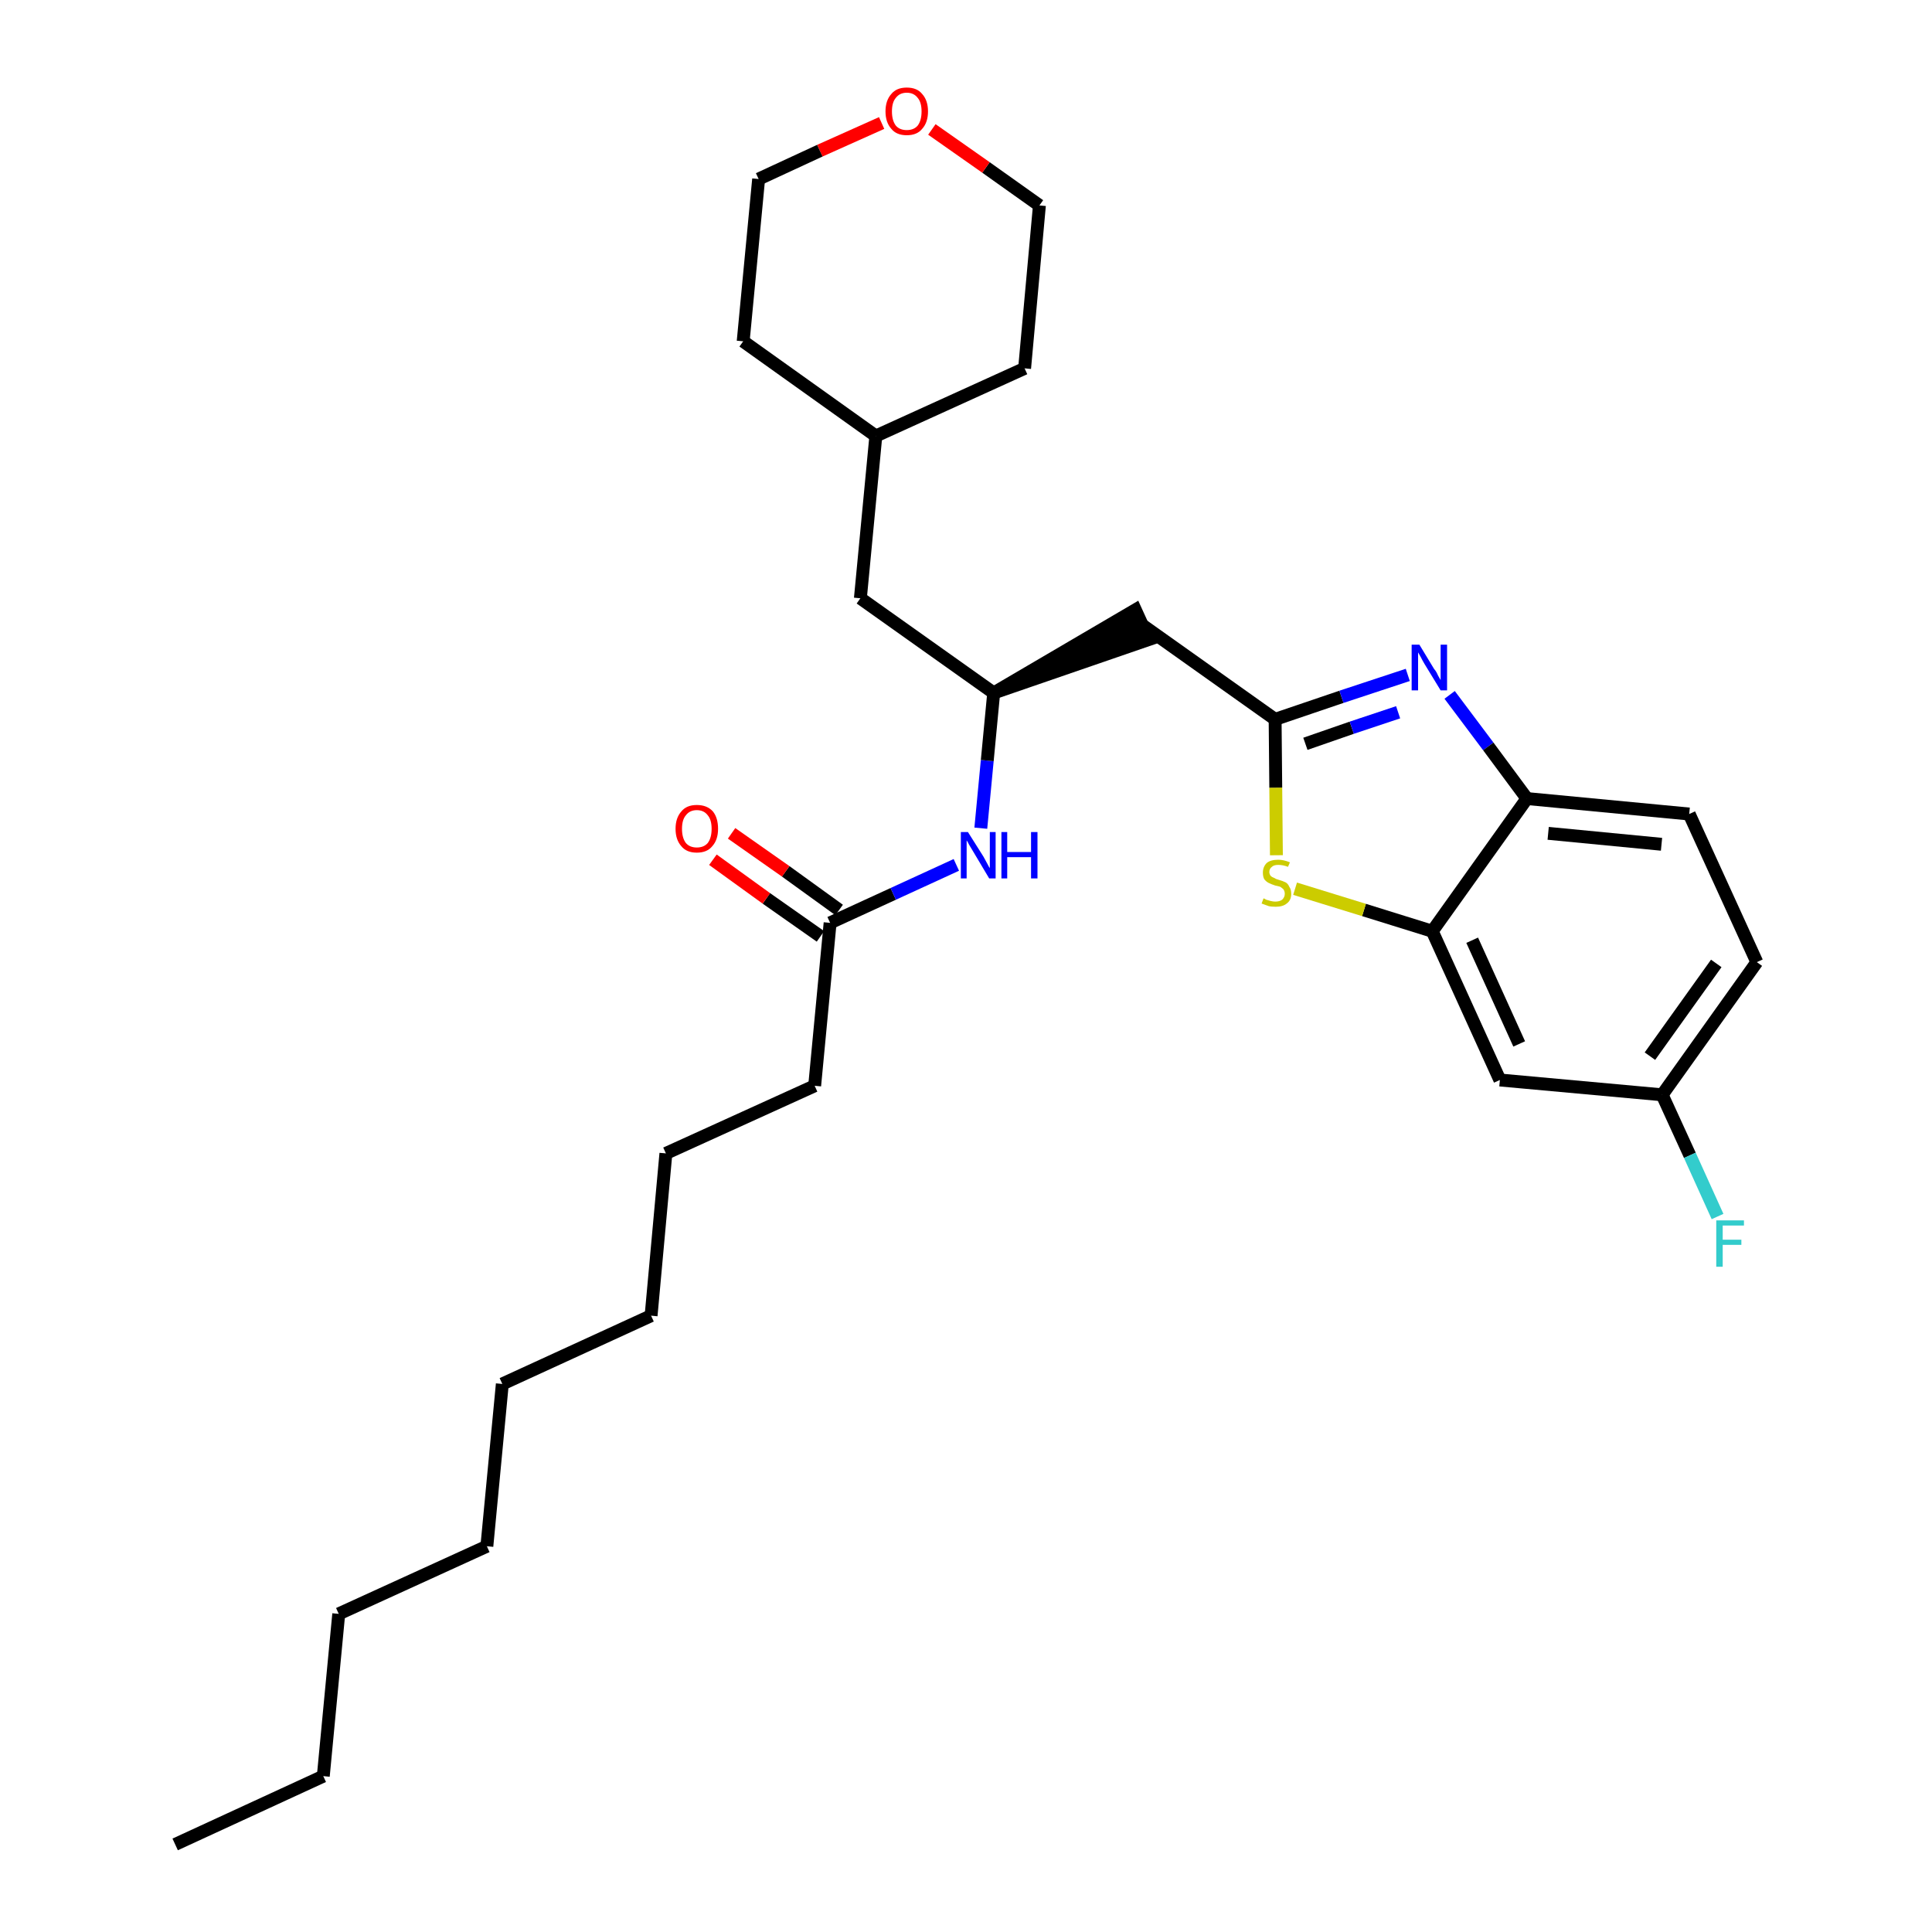 <?xml version='1.0' encoding='iso-8859-1'?>
<svg version='1.1' baseProfile='full'
              xmlns='http://www.w3.org/2000/svg'
                      xmlns:rdkit='http://www.rdkit.org/xml'
                      xmlns:xlink='http://www.w3.org/1999/xlink'
                  xml:space='preserve'
width='300px' height='300px' viewBox='0 0 300 300'>
<!-- END OF HEADER -->
<path class='bond-0 atom-0 atom-1' d='M 27.2,286.4 L 50.2,275.8' style='fill:none;fill-rule:evenodd;stroke:#000000;stroke-width:2.0px;stroke-linecap:butt;stroke-linejoin:miter;stroke-opacity:1' />
<path class='bond-1 atom-1 atom-2' d='M 50.2,275.8 L 52.6,250.6' style='fill:none;fill-rule:evenodd;stroke:#000000;stroke-width:2.0px;stroke-linecap:butt;stroke-linejoin:miter;stroke-opacity:1' />
<path class='bond-2 atom-2 atom-3' d='M 52.6,250.6 L 75.6,240.1' style='fill:none;fill-rule:evenodd;stroke:#000000;stroke-width:2.0px;stroke-linecap:butt;stroke-linejoin:miter;stroke-opacity:1' />
<path class='bond-3 atom-3 atom-4' d='M 75.6,240.1 L 78.0,214.9' style='fill:none;fill-rule:evenodd;stroke:#000000;stroke-width:2.0px;stroke-linecap:butt;stroke-linejoin:miter;stroke-opacity:1' />
<path class='bond-4 atom-4 atom-5' d='M 78.0,214.9 L 101.1,204.3' style='fill:none;fill-rule:evenodd;stroke:#000000;stroke-width:2.0px;stroke-linecap:butt;stroke-linejoin:miter;stroke-opacity:1' />
<path class='bond-5 atom-5 atom-6' d='M 101.1,204.3 L 103.4,179.1' style='fill:none;fill-rule:evenodd;stroke:#000000;stroke-width:2.0px;stroke-linecap:butt;stroke-linejoin:miter;stroke-opacity:1' />
<path class='bond-6 atom-6 atom-7' d='M 103.4,179.1 L 126.5,168.6' style='fill:none;fill-rule:evenodd;stroke:#000000;stroke-width:2.0px;stroke-linecap:butt;stroke-linejoin:miter;stroke-opacity:1' />
<path class='bond-7 atom-7 atom-8' d='M 126.5,168.6 L 128.9,143.3' style='fill:none;fill-rule:evenodd;stroke:#000000;stroke-width:2.0px;stroke-linecap:butt;stroke-linejoin:miter;stroke-opacity:1' />
<path class='bond-8 atom-8 atom-9' d='M 130.3,141.3 L 122.0,135.3' style='fill:none;fill-rule:evenodd;stroke:#000000;stroke-width:2.0px;stroke-linecap:butt;stroke-linejoin:miter;stroke-opacity:1' />
<path class='bond-8 atom-8 atom-9' d='M 122.0,135.3 L 113.6,129.4' style='fill:none;fill-rule:evenodd;stroke:#FF0000;stroke-width:2.0px;stroke-linecap:butt;stroke-linejoin:miter;stroke-opacity:1' />
<path class='bond-8 atom-8 atom-9' d='M 127.4,145.4 L 119.0,139.5' style='fill:none;fill-rule:evenodd;stroke:#000000;stroke-width:2.0px;stroke-linecap:butt;stroke-linejoin:miter;stroke-opacity:1' />
<path class='bond-8 atom-8 atom-9' d='M 119.0,139.5 L 110.7,133.5' style='fill:none;fill-rule:evenodd;stroke:#FF0000;stroke-width:2.0px;stroke-linecap:butt;stroke-linejoin:miter;stroke-opacity:1' />
<path class='bond-9 atom-8 atom-10' d='M 128.9,143.3 L 138.7,138.8' style='fill:none;fill-rule:evenodd;stroke:#000000;stroke-width:2.0px;stroke-linecap:butt;stroke-linejoin:miter;stroke-opacity:1' />
<path class='bond-9 atom-8 atom-10' d='M 138.7,138.8 L 148.5,134.3' style='fill:none;fill-rule:evenodd;stroke:#0000FF;stroke-width:2.0px;stroke-linecap:butt;stroke-linejoin:miter;stroke-opacity:1' />
<path class='bond-10 atom-10 atom-11' d='M 152.3,128.6 L 153.3,118.1' style='fill:none;fill-rule:evenodd;stroke:#0000FF;stroke-width:2.0px;stroke-linecap:butt;stroke-linejoin:miter;stroke-opacity:1' />
<path class='bond-10 atom-10 atom-11' d='M 153.3,118.1 L 154.3,107.6' style='fill:none;fill-rule:evenodd;stroke:#000000;stroke-width:2.0px;stroke-linecap:butt;stroke-linejoin:miter;stroke-opacity:1' />
<path class='bond-11 atom-11 atom-12' d='M 154.3,107.6 L 178.4,99.3 L 176.3,94.7 Z' style='fill:#000000;fill-rule:evenodd;fill-opacity:1;stroke:#000000;stroke-width:2.0px;stroke-linecap:butt;stroke-linejoin:miter;stroke-opacity:1;' />
<path class='bond-22 atom-11 atom-23' d='M 154.3,107.6 L 133.6,92.9' style='fill:none;fill-rule:evenodd;stroke:#000000;stroke-width:2.0px;stroke-linecap:butt;stroke-linejoin:miter;stroke-opacity:1' />
<path class='bond-12 atom-12 atom-13' d='M 177.3,97.0 L 198.0,111.7' style='fill:none;fill-rule:evenodd;stroke:#000000;stroke-width:2.0px;stroke-linecap:butt;stroke-linejoin:miter;stroke-opacity:1' />
<path class='bond-13 atom-13 atom-14' d='M 198.0,111.7 L 208.3,108.2' style='fill:none;fill-rule:evenodd;stroke:#000000;stroke-width:2.0px;stroke-linecap:butt;stroke-linejoin:miter;stroke-opacity:1' />
<path class='bond-13 atom-13 atom-14' d='M 208.3,108.2 L 218.6,104.8' style='fill:none;fill-rule:evenodd;stroke:#0000FF;stroke-width:2.0px;stroke-linecap:butt;stroke-linejoin:miter;stroke-opacity:1' />
<path class='bond-13 atom-13 atom-14' d='M 202.7,115.5 L 209.9,113.0' style='fill:none;fill-rule:evenodd;stroke:#000000;stroke-width:2.0px;stroke-linecap:butt;stroke-linejoin:miter;stroke-opacity:1' />
<path class='bond-13 atom-13 atom-14' d='M 209.9,113.0 L 217.1,110.6' style='fill:none;fill-rule:evenodd;stroke:#0000FF;stroke-width:2.0px;stroke-linecap:butt;stroke-linejoin:miter;stroke-opacity:1' />
<path class='bond-29 atom-22 atom-13' d='M 198.2,132.8 L 198.1,122.3' style='fill:none;fill-rule:evenodd;stroke:#CCCC00;stroke-width:2.0px;stroke-linecap:butt;stroke-linejoin:miter;stroke-opacity:1' />
<path class='bond-29 atom-22 atom-13' d='M 198.1,122.3 L 198.0,111.7' style='fill:none;fill-rule:evenodd;stroke:#000000;stroke-width:2.0px;stroke-linecap:butt;stroke-linejoin:miter;stroke-opacity:1' />
<path class='bond-14 atom-14 atom-15' d='M 225.1,107.9 L 231.1,115.9' style='fill:none;fill-rule:evenodd;stroke:#0000FF;stroke-width:2.0px;stroke-linecap:butt;stroke-linejoin:miter;stroke-opacity:1' />
<path class='bond-14 atom-14 atom-15' d='M 231.1,115.9 L 237.1,124.0' style='fill:none;fill-rule:evenodd;stroke:#000000;stroke-width:2.0px;stroke-linecap:butt;stroke-linejoin:miter;stroke-opacity:1' />
<path class='bond-15 atom-15 atom-16' d='M 237.1,124.0 L 262.3,126.4' style='fill:none;fill-rule:evenodd;stroke:#000000;stroke-width:2.0px;stroke-linecap:butt;stroke-linejoin:miter;stroke-opacity:1' />
<path class='bond-15 atom-15 atom-16' d='M 240.4,129.4 L 258.0,131.1' style='fill:none;fill-rule:evenodd;stroke:#000000;stroke-width:2.0px;stroke-linecap:butt;stroke-linejoin:miter;stroke-opacity:1' />
<path class='bond-31 atom-21 atom-15' d='M 222.4,144.6 L 237.1,124.0' style='fill:none;fill-rule:evenodd;stroke:#000000;stroke-width:2.0px;stroke-linecap:butt;stroke-linejoin:miter;stroke-opacity:1' />
<path class='bond-16 atom-16 atom-17' d='M 262.3,126.4 L 272.8,149.4' style='fill:none;fill-rule:evenodd;stroke:#000000;stroke-width:2.0px;stroke-linecap:butt;stroke-linejoin:miter;stroke-opacity:1' />
<path class='bond-17 atom-17 atom-18' d='M 272.8,149.4 L 258.1,170.0' style='fill:none;fill-rule:evenodd;stroke:#000000;stroke-width:2.0px;stroke-linecap:butt;stroke-linejoin:miter;stroke-opacity:1' />
<path class='bond-17 atom-17 atom-18' d='M 266.5,149.6 L 256.2,164.0' style='fill:none;fill-rule:evenodd;stroke:#000000;stroke-width:2.0px;stroke-linecap:butt;stroke-linejoin:miter;stroke-opacity:1' />
<path class='bond-18 atom-18 atom-19' d='M 258.1,170.0 L 262.4,179.4' style='fill:none;fill-rule:evenodd;stroke:#000000;stroke-width:2.0px;stroke-linecap:butt;stroke-linejoin:miter;stroke-opacity:1' />
<path class='bond-18 atom-18 atom-19' d='M 262.4,179.4 L 266.7,188.9' style='fill:none;fill-rule:evenodd;stroke:#33CCCC;stroke-width:2.0px;stroke-linecap:butt;stroke-linejoin:miter;stroke-opacity:1' />
<path class='bond-19 atom-18 atom-20' d='M 258.1,170.0 L 232.9,167.7' style='fill:none;fill-rule:evenodd;stroke:#000000;stroke-width:2.0px;stroke-linecap:butt;stroke-linejoin:miter;stroke-opacity:1' />
<path class='bond-20 atom-20 atom-21' d='M 232.9,167.7 L 222.4,144.6' style='fill:none;fill-rule:evenodd;stroke:#000000;stroke-width:2.0px;stroke-linecap:butt;stroke-linejoin:miter;stroke-opacity:1' />
<path class='bond-20 atom-20 atom-21' d='M 235.9,162.1 L 228.6,146.0' style='fill:none;fill-rule:evenodd;stroke:#000000;stroke-width:2.0px;stroke-linecap:butt;stroke-linejoin:miter;stroke-opacity:1' />
<path class='bond-21 atom-21 atom-22' d='M 222.4,144.6 L 211.8,141.3' style='fill:none;fill-rule:evenodd;stroke:#000000;stroke-width:2.0px;stroke-linecap:butt;stroke-linejoin:miter;stroke-opacity:1' />
<path class='bond-21 atom-21 atom-22' d='M 211.8,141.3 L 201.1,138.0' style='fill:none;fill-rule:evenodd;stroke:#CCCC00;stroke-width:2.0px;stroke-linecap:butt;stroke-linejoin:miter;stroke-opacity:1' />
<path class='bond-23 atom-23 atom-24' d='M 133.6,92.9 L 136.0,67.7' style='fill:none;fill-rule:evenodd;stroke:#000000;stroke-width:2.0px;stroke-linecap:butt;stroke-linejoin:miter;stroke-opacity:1' />
<path class='bond-24 atom-24 atom-25' d='M 136.0,67.7 L 159.1,57.2' style='fill:none;fill-rule:evenodd;stroke:#000000;stroke-width:2.0px;stroke-linecap:butt;stroke-linejoin:miter;stroke-opacity:1' />
<path class='bond-30 atom-29 atom-24' d='M 115.4,53.0 L 136.0,67.7' style='fill:none;fill-rule:evenodd;stroke:#000000;stroke-width:2.0px;stroke-linecap:butt;stroke-linejoin:miter;stroke-opacity:1' />
<path class='bond-25 atom-25 atom-26' d='M 159.1,57.2 L 161.4,31.9' style='fill:none;fill-rule:evenodd;stroke:#000000;stroke-width:2.0px;stroke-linecap:butt;stroke-linejoin:miter;stroke-opacity:1' />
<path class='bond-26 atom-26 atom-27' d='M 161.4,31.9 L 153.1,26.0' style='fill:none;fill-rule:evenodd;stroke:#000000;stroke-width:2.0px;stroke-linecap:butt;stroke-linejoin:miter;stroke-opacity:1' />
<path class='bond-26 atom-26 atom-27' d='M 153.1,26.0 L 144.7,20.1' style='fill:none;fill-rule:evenodd;stroke:#FF0000;stroke-width:2.0px;stroke-linecap:butt;stroke-linejoin:miter;stroke-opacity:1' />
<path class='bond-27 atom-27 atom-28' d='M 136.9,19.1 L 127.3,23.4' style='fill:none;fill-rule:evenodd;stroke:#FF0000;stroke-width:2.0px;stroke-linecap:butt;stroke-linejoin:miter;stroke-opacity:1' />
<path class='bond-27 atom-27 atom-28' d='M 127.3,23.4 L 117.8,27.8' style='fill:none;fill-rule:evenodd;stroke:#000000;stroke-width:2.0px;stroke-linecap:butt;stroke-linejoin:miter;stroke-opacity:1' />
<path class='bond-28 atom-28 atom-29' d='M 117.8,27.8 L 115.4,53.0' style='fill:none;fill-rule:evenodd;stroke:#000000;stroke-width:2.0px;stroke-linecap:butt;stroke-linejoin:miter;stroke-opacity:1' />
<path  class='atom-9' d='M 104.9 128.7
Q 104.9 127.0, 105.8 126.0
Q 106.6 125.0, 108.2 125.0
Q 109.8 125.0, 110.7 126.0
Q 111.5 127.0, 111.5 128.7
Q 111.5 130.4, 110.6 131.4
Q 109.8 132.4, 108.2 132.4
Q 106.6 132.4, 105.8 131.4
Q 104.9 130.4, 104.9 128.7
M 108.2 131.6
Q 109.3 131.6, 109.9 130.9
Q 110.5 130.1, 110.5 128.7
Q 110.5 127.3, 109.9 126.6
Q 109.3 125.8, 108.2 125.8
Q 107.1 125.8, 106.5 126.6
Q 105.9 127.3, 105.9 128.7
Q 105.9 130.1, 106.5 130.9
Q 107.1 131.6, 108.2 131.6
' fill='#FF0000'/>
<path  class='atom-10' d='M 150.3 129.2
L 152.7 133.0
Q 152.9 133.4, 153.3 134.1
Q 153.6 134.7, 153.7 134.8
L 153.7 129.2
L 154.6 129.2
L 154.6 136.4
L 153.6 136.4
L 151.1 132.2
Q 150.8 131.7, 150.5 131.2
Q 150.2 130.6, 150.1 130.5
L 150.1 136.4
L 149.2 136.4
L 149.2 129.2
L 150.3 129.2
' fill='#0000FF'/>
<path  class='atom-10' d='M 155.5 129.2
L 156.4 129.2
L 156.4 132.3
L 160.1 132.3
L 160.1 129.2
L 161.1 129.2
L 161.1 136.4
L 160.1 136.4
L 160.1 133.1
L 156.4 133.1
L 156.4 136.4
L 155.5 136.4
L 155.5 129.2
' fill='#0000FF'/>
<path  class='atom-14' d='M 220.4 100.1
L 222.7 103.9
Q 223.0 104.2, 223.3 104.9
Q 223.7 105.6, 223.7 105.6
L 223.7 100.1
L 224.7 100.1
L 224.7 107.2
L 223.7 107.2
L 221.2 103.1
Q 220.9 102.6, 220.6 102.0
Q 220.3 101.5, 220.2 101.3
L 220.2 107.2
L 219.2 107.2
L 219.2 100.1
L 220.4 100.1
' fill='#0000FF'/>
<path  class='atom-19' d='M 266.5 189.5
L 270.8 189.5
L 270.8 190.3
L 267.5 190.3
L 267.5 192.5
L 270.4 192.5
L 270.4 193.3
L 267.5 193.3
L 267.5 196.7
L 266.5 196.7
L 266.5 189.5
' fill='#33CCCC'/>
<path  class='atom-22' d='M 196.2 139.5
Q 196.3 139.5, 196.6 139.7
Q 196.9 139.8, 197.3 139.9
Q 197.7 140.0, 198.0 140.0
Q 198.7 140.0, 199.1 139.7
Q 199.5 139.3, 199.5 138.8
Q 199.5 138.4, 199.3 138.1
Q 199.1 137.9, 198.8 137.7
Q 198.5 137.6, 198.0 137.5
Q 197.4 137.3, 197.0 137.1
Q 196.6 136.9, 196.3 136.5
Q 196.1 136.1, 196.1 135.5
Q 196.1 134.6, 196.7 134.0
Q 197.3 133.5, 198.5 133.5
Q 199.3 133.5, 200.3 133.9
L 200.0 134.6
Q 199.2 134.3, 198.5 134.3
Q 197.8 134.3, 197.5 134.6
Q 197.1 134.9, 197.1 135.4
Q 197.1 135.7, 197.3 136.0
Q 197.5 136.2, 197.8 136.3
Q 198.1 136.5, 198.5 136.6
Q 199.2 136.8, 199.6 137.0
Q 200.0 137.2, 200.2 137.7
Q 200.5 138.1, 200.5 138.8
Q 200.5 139.8, 199.8 140.3
Q 199.2 140.8, 198.1 140.8
Q 197.4 140.8, 197.0 140.7
Q 196.5 140.5, 195.9 140.3
L 196.2 139.5
' fill='#CCCC00'/>
<path  class='atom-27' d='M 137.5 17.3
Q 137.5 15.6, 138.4 14.6
Q 139.2 13.6, 140.8 13.6
Q 142.4 13.6, 143.2 14.6
Q 144.1 15.6, 144.1 17.3
Q 144.1 19.0, 143.2 20.0
Q 142.4 21.0, 140.8 21.0
Q 139.2 21.0, 138.4 20.0
Q 137.5 19.0, 137.5 17.3
M 140.8 20.2
Q 141.9 20.2, 142.5 19.5
Q 143.1 18.7, 143.1 17.3
Q 143.1 15.9, 142.5 15.2
Q 141.9 14.4, 140.8 14.4
Q 139.7 14.4, 139.1 15.2
Q 138.5 15.9, 138.5 17.3
Q 138.5 18.7, 139.1 19.5
Q 139.7 20.2, 140.8 20.2
' fill='#FF0000'/>
</svg>
